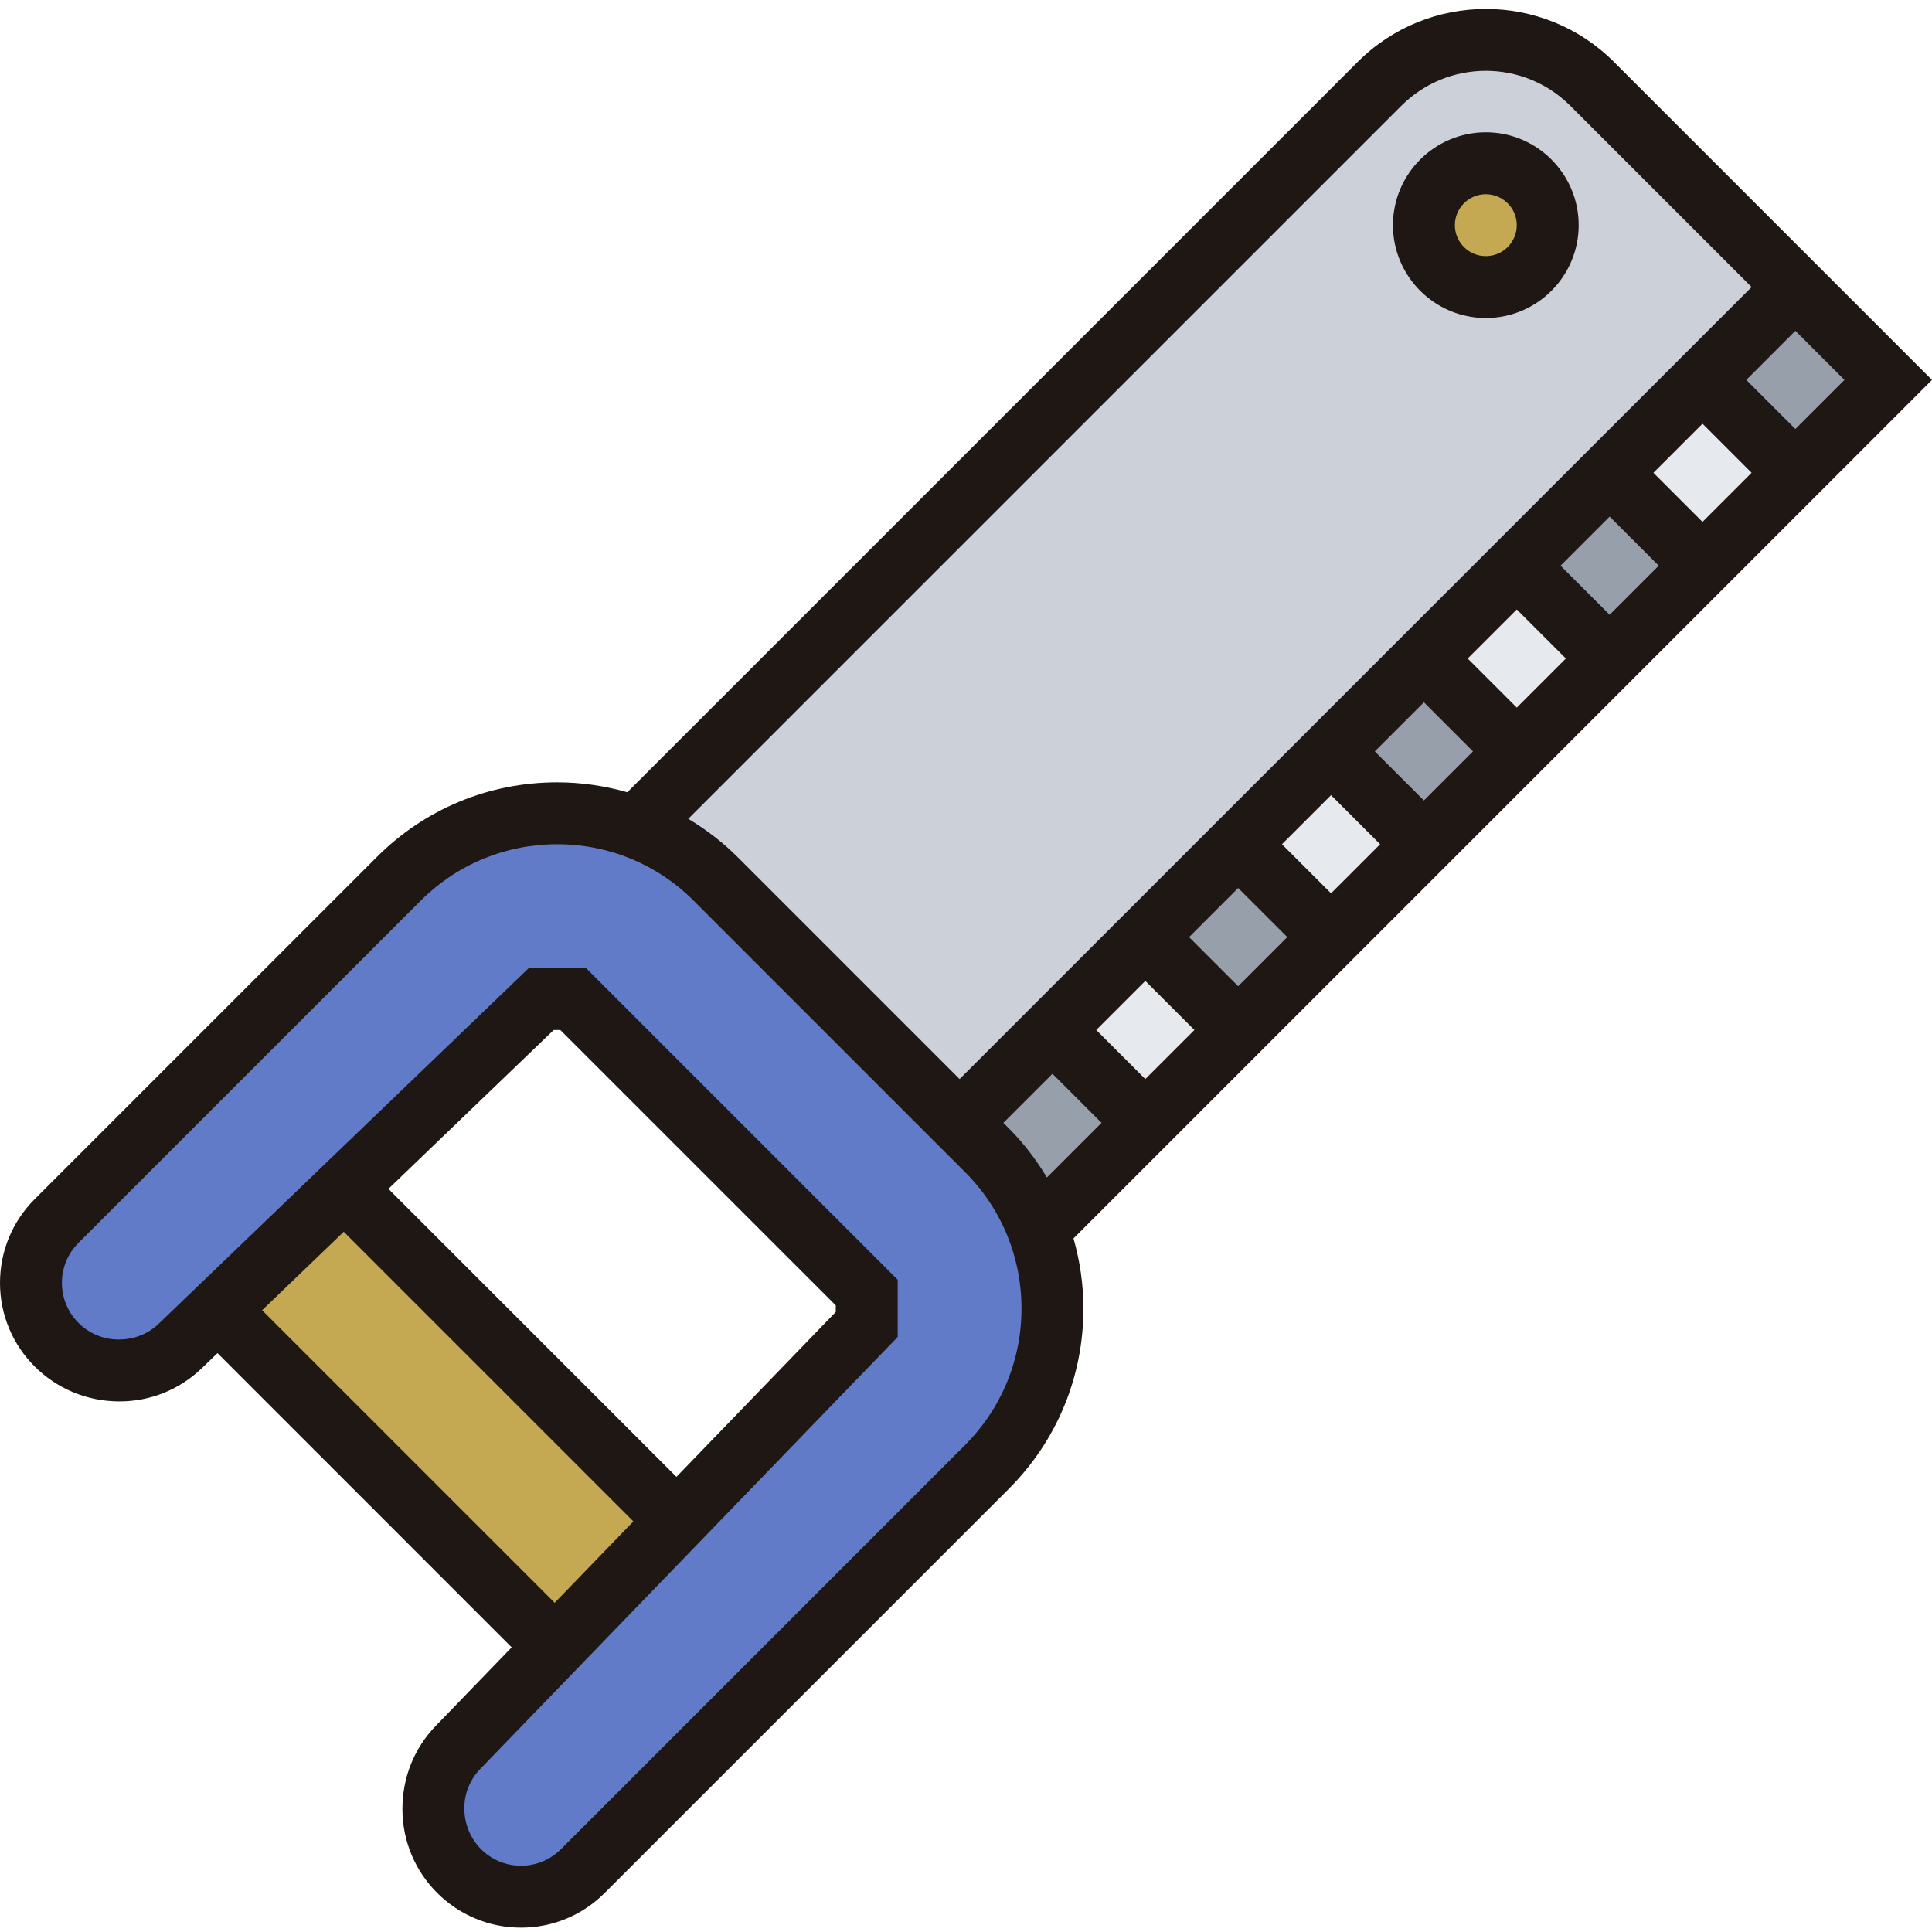 <svg height="499pt" viewBox="0 -2 499.312 499" width="499pt" xmlns="http://www.w3.org/2000/svg">
<path d="m174.879 390.914-31.438 32.562-87.121-87.121 32.641-31.359zm0 0" fill="#c4a852"/>
<path d="m268.32 315.715c2.398 6.402 3.68 13.281 3.68 20.32 0 15.359-6.078 30.082-16.961 40.961l-104.398 104.398c-4.242 4.242-10 6.641-16 6.641-6.242 0-11.922-2.559-16-6.641-4.082-4.078-6.641-9.758-6.641-16v-.238c0-5.84 2.238-11.441 6.32-15.68l25.121-26 31.438-32.562 49.121-50.797v-8.16l-75.922-75.922h-8.156l-50.961 48.961-32.641 31.359-9.762 9.359c-4.238 4.082-9.84 6.32-15.68 6.32h-.238c-12.48 0-22.641-10.16-22.641-22.641 0-6 2.398-11.758 6.641-16l88.398-88.398c10.883-10.879 25.602-16.961 40.961-16.961 7.039 0 13.922 1.281 20.32 3.68 7.68 2.883 14.719 7.359 20.641 13.281l70.078 70.078c5.922 5.922 10.402 12.961 13.281 20.641zm0 0" fill="#617bc9"/>
<path d="m464 72.035-216 216-63.039-63.039c-5.922-5.922-12.961-10.398-20.641-13.281l192.238-192.238c15.121-15.121 39.762-15.121 54.883 0zm0 0" fill="#ccd1d9"/>
<path d="m400 56.035c0 8.836-7.164 16-16 16s-16-7.164-16-16c0-8.836 7.164-16 16-16s16 7.164 16 16zm0 0" fill="#c4a852"/>
<path d="m272 264.035 24-24 24.004 24-24.004 24.004zm0 0" fill="#e6e9ed"/>
<g fill="#969faa">
<path d="m344 192.039 24-24.004 24.004 24.004-24.004 24zm0 0"/>
<path d="m296 288.035-27.68 27.68c-2.879-7.68-7.359-14.719-13.281-20.641l-7.039-7.039 24-24zm0 0"/>
<path d="m296 240.035 24-24 24.004 24-24.004 24.004zm0 0"/>
<path d="m392 144.039 24-24.004 24.004 24.004-24.004 24zm0 0"/>
</g>
<path d="m416 120.039 24-24.004 24.004 24.004-24.004 24zm0 0" fill="#e6e9ed"/>
<path d="m320 216.035 24-24 24.004 24-24.004 24.004zm0 0" fill="#e6e9ed"/>
<path d="m368 168.039 24-24.004 24.004 24.004-24.004 24zm0 0" fill="#e6e9ed"/>
<path d="m440 96.039 24-24.004 24.004 24.004-24.004 24zm0 0" fill="#969faa"/>
<path d="m384 80.035c13.23 0 24-10.766 24-24 0-13.23-10.77-24-24-24s-24 10.77-24 24c0 13.234 10.77 24 24 24zm0-32c4.406 0 8 3.594 8 8 0 4.41-3.594 8-8 8s-8-3.59-8-8c0-4.406 3.594-8 8-8zm0 0" fill="#1e1713"/>
<path d="m499.312 96.035-82.176-82.176c-18.266-18.27-48-18.27-66.266 0l-188.742 188.738c-5.824-1.656-11.906-2.562-18.129-2.562-17.617 0-34.168 6.855-46.625 19.312l-88.398 88.398c-5.793 5.793-8.977 13.48-8.977 21.656 0 16.898 13.734 30.633 30.887 30.633 7.953 0 15.488-3.031 21.227-8.543l4.094-3.938 76.031 76.035-19.629 20.309c-5.555 5.738-8.609 13.297-8.609 21.504 0 16.898 13.734 30.633 30.633 30.633 8.176 0 15.871-3.184 21.656-8.977l104.398-104.398c12.457-12.457 19.312-29.008 19.312-46.625 0-6.223-.902-12.305-2.559-18.129zm-238.625 193.375-1.375-1.375 12.688-12.688 12.688 12.688-14.121 14.121c-2.75-4.578-6.008-8.871-9.879-12.746zm179.312-182.062 12.688 12.688-12.688 12.688-12.688-12.688zm-24 24 12.688 12.688-12.688 12.688-12.688-12.688zm-24 24 12.688 12.688-12.688 12.688-12.688-12.688zm-24 24 12.688 12.688-12.688 12.688-12.688-12.688zm-24 24 12.688 12.688-12.688 12.688-12.688-12.688zm-24 24 12.688 12.688-12.688 12.688-12.688-12.688zm-24 24 12.688 12.688-12.688 12.688-12.688-12.688zm168-142.625-12.688-12.688 12.688-12.688 12.688 12.688zm-101.824-83.551c12.031-12.031 31.609-12.031 43.641 0l46.871 46.863-204.688 204.688-57.375-57.375c-3.871-3.871-8.176-7.129-12.746-9.879zm-294.434 311.297 21.098-20.281 74.848 74.848-20.336 21.039zm107.074 43.062-74.434-74.43 42.723-41.066h1.695l71.199 71.191v1.688zm74.559-8.184-104.398 104.398c-2.77 2.77-6.441 4.289-10.344 4.289-8.074 0-14.633-6.559-14.633-14.848 0-3.816 1.457-7.422 4.113-10.168l107.887-111.633v-14.781l-80.566-80.57h-14.77l-95.641 91.922c-2.734 2.633-6.336 4.078-10.391 4.078-8.074 0-14.633-6.559-14.633-14.633 0-3.902 1.52-7.574 4.289-10.344l88.398-88.398c9.434-9.434 21.977-14.625 35.312-14.625s25.879 5.191 35.312 14.625l70.062 70.062c9.434 9.434 14.625 21.977 14.625 35.312 0 13.336-5.191 25.879-14.625 35.312zm0 0" fill="#1e1713"/></svg>